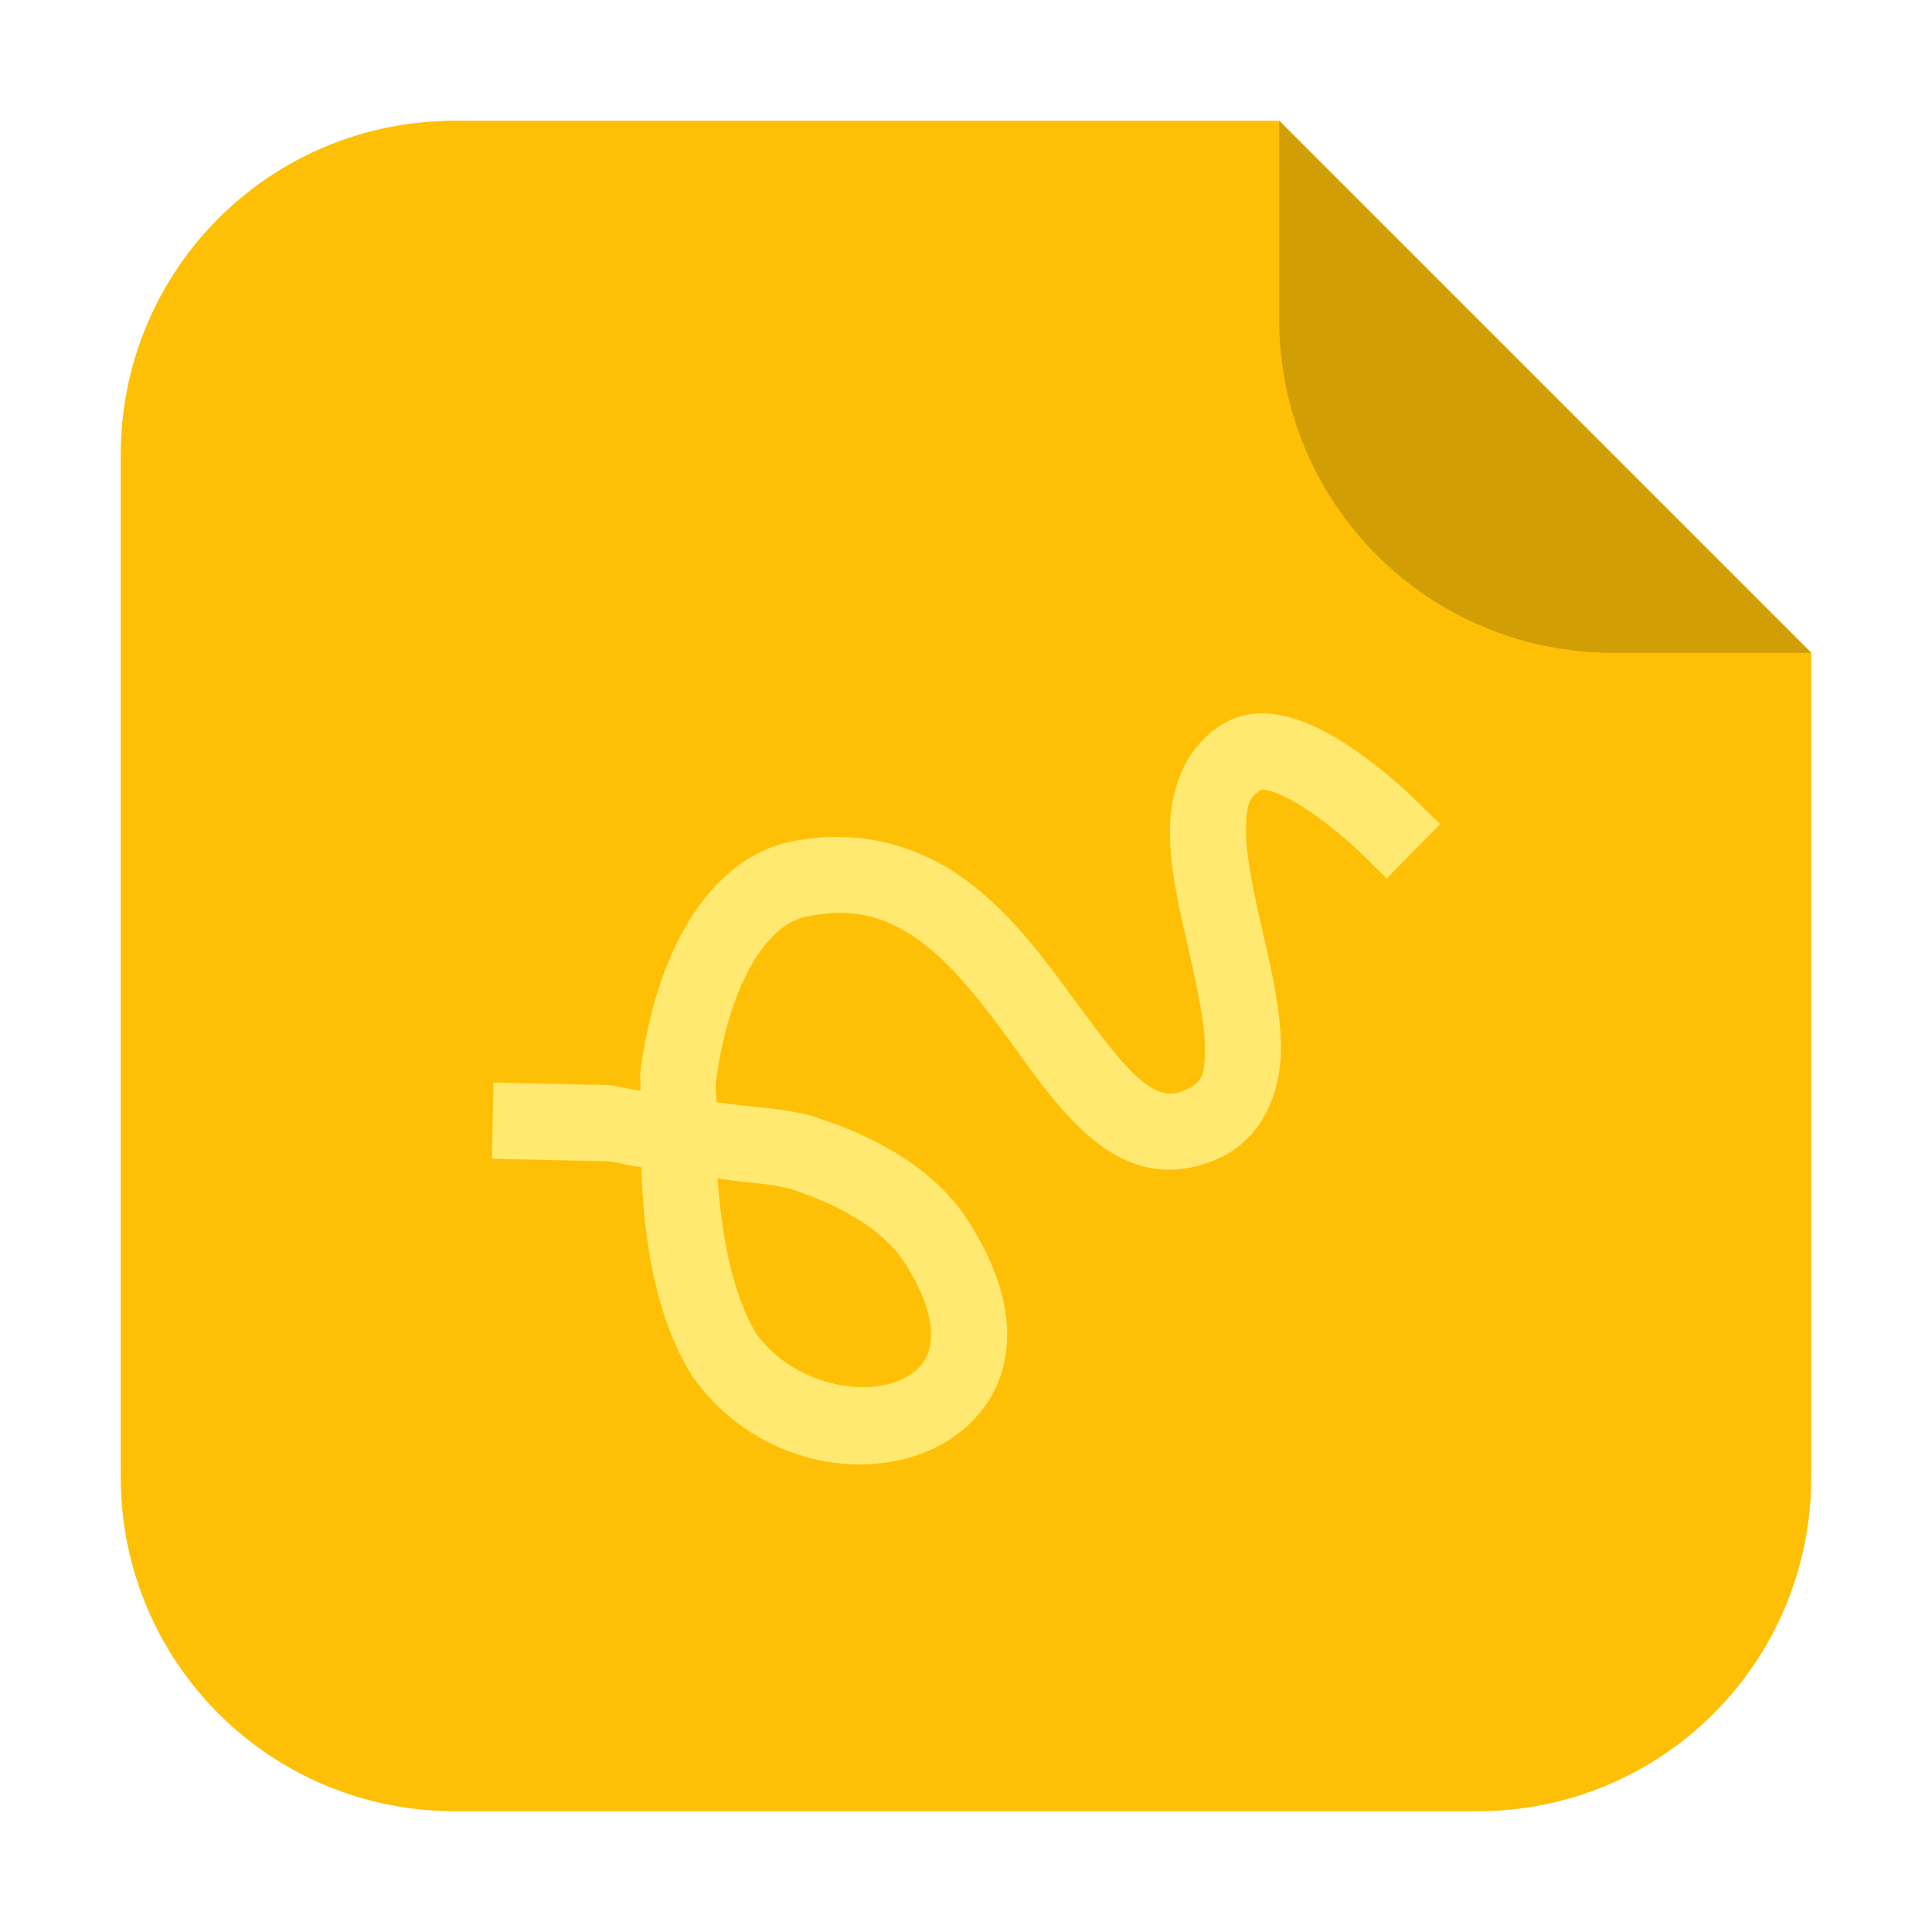 <?xml version="1.0" encoding="UTF-8" standalone="no"?>
<svg
   xmlns:dc="http://purl.org/dc/elements/1.1/"
   xmlns:cc="http://creativecommons.org/ns#"
   xmlns:rdf="http://www.w3.org/1999/02/22-rdf-syntax-ns#"
   xmlns:svg="http://www.w3.org/2000/svg"
   xmlns="http://www.w3.org/2000/svg"
   xmlns:sodipodi="http://sodipodi.sourceforge.net/DTD/sodipodi-0.dtd"
   xmlns:inkscape="http://www.inkscape.org/namespaces/inkscape"
   width="32"
   height="32"
   version="1.1"
   viewBox="0 0 32 32"
   id="svg16"
   sodipodi:docname="application-vnd.oasis.opendocument.graphics.svg"
   inkscape:version="0.92.1 r">
  <defs
     id="defs20" />
  <sodipodi:namedview
     pagecolor="#ffffff"
     bordercolor="#666666"
     borderopacity="1"
     objecttolerance="10"
     gridtolerance="10"
     guidetolerance="10"
     inkscape:pageopacity="0"
     inkscape:pageshadow="2"
     inkscape:window-width="1680"
     inkscape:window-height="978"
     id="namedview18"
     showgrid="false"
     inkscape:zoom="7.375"
     inkscape:cx="-37.559322"
     inkscape:cy="15.59322"
     inkscape:window-x="0"
     inkscape:window-y="0"
     inkscape:window-maximized="1"
     inkscape:current-layer="svg16" />
  <path
     style="opacity:1;fill:#fec006;fill-opacity:1;fill-rule:evenodd;stroke:none;stroke-width:1.028;stroke-linecap:round;stroke-linejoin:bevel;stroke-miterlimit:4;stroke-dasharray:none;stroke-dashoffset:0;stroke-opacity:1"
     d="M 21.187,2 H 7.536 C 4.47,2 2,4.468 2,7.534 V 24.464 C 2,27.53 4.47,30 7.536,30 h 16.93 c 3.066,0 5.534,-2.47 5.534,-5.536 v -13.651 z"
     id="path4508"
     inkscape:connector-curvature="0" />
  <path
     style="opacity:1;fill:#d19e05;fill-opacity:1;fill-rule:evenodd;stroke:none;stroke-width:1.028;stroke-linecap:round;stroke-linejoin:bevel;stroke-miterlimit:4;stroke-dasharray:none;stroke-dashoffset:0;stroke-opacity:1"
     d="M 30,10.813 21.187,2 v 3.279 c 0,3.066 2.468,5.534 5.534,5.534 z"
     id="rect4497-3"
     inkscape:connector-curvature="0" />
  <path
     style="color:#000000;font-style:normal;font-variant:normal;font-weight:normal;font-stretch:normal;font-size:medium;line-height:normal;font-family:sans-serif;font-variant-ligatures:normal;font-variant-position:normal;font-variant-caps:normal;font-variant-numeric:normal;font-variant-alternates:normal;font-feature-settings:normal;text-indent:0;text-align:start;text-decoration:none;text-decoration-line:none;text-decoration-style:solid;text-decoration-color:#000000;letter-spacing:normal;word-spacing:normal;text-transform:none;writing-mode:lr-tb;direction:ltr;text-orientation:mixed;dominant-baseline:auto;baseline-shift:baseline;text-anchor:start;white-space:normal;shape-padding:0;clip-rule:nonzero;display:inline;overflow:visible;visibility:visible;opacity:1;isolation:auto;mix-blend-mode:normal;color-interpolation:sRGB;color-interpolation-filters:linearRGB;solid-color:#000000;solid-opacity:1;vector-effect:none;fill:#ffe971;fill-opacity:1;fill-rule:nonzero;stroke:none;stroke-width:1.261;stroke-linecap:square;stroke-linejoin:miter;stroke-miterlimit:4;stroke-dasharray:none;stroke-dashoffset:0;stroke-opacity:1;color-rendering:auto;image-rendering:auto;shape-rendering:auto;text-rendering:auto;enable-background:accumulate"
     d="m 21.494,11.922 c -0.346,-0.117 -0.783,-0.185 -1.199,0.047 -0.674,0.375 -0.918,1.131 -0.918,1.789 -3.84e-4,0.658 0.162,1.326 0.309,1.965 0.146,0.639 0.276,1.249 0.271,1.664 -0.004,0.416 -0.048,0.527 -0.27,0.639 -0.193,0.097 -0.293,0.1 -0.402,0.078 -0.109,-0.022 -0.249,-0.093 -0.422,-0.242 -0.346,-0.299 -0.767,-0.893 -1.242,-1.537 -0.476,-0.644 -1.02,-1.344 -1.766,-1.848 -0.746,-0.503 -1.727,-0.772 -2.842,-0.518 l -0.012,0.002 -0.012,0.004 c -0.743,0.201 -1.291,0.765 -1.666,1.441 -0.375,0.676 -0.605,1.489 -0.717,2.352 -0.013,0.099 0.012,0.203 0.002,0.303 -0.206,-0.013 -0.381,-0.085 -0.59,-0.09 l -1.213,-0.027 -0.631,-0.014 -0.027,1.262 0.631,0.014 1.213,0.027 c 0.23,0.005 0.405,0.08 0.631,0.096 0.041,1.249 0.24,2.488 0.84,3.459 l 0.014,0.02 0.014,0.02 c 0.958,1.32 2.59,1.709 3.82,1.23 0.615,-0.239 1.153,-0.752 1.316,-1.459 0.164,-0.707 -0.037,-1.518 -0.59,-2.377 -0.538,-0.836 -1.453,-1.365 -2.506,-1.711 -0.5,-0.164 -1.107,-0.169 -1.666,-0.256 0.009,-0.111 -0.02,-0.226 -0.006,-0.334 0.096,-0.74 0.299,-1.418 0.568,-1.902 0.266,-0.48 0.572,-0.74 0.883,-0.828 0.787,-0.175 1.321,-0.018 1.84,0.332 0.523,0.353 1.001,0.936 1.457,1.553 0.456,0.617 0.875,1.263 1.43,1.742 0.278,0.24 0.605,0.444 0.996,0.523 0.391,0.08 0.825,0.012 1.221,-0.188 0.688,-0.346 0.956,-1.098 0.963,-1.752 0.006,-0.654 -0.154,-1.319 -0.301,-1.959 -0.146,-0.64 -0.278,-1.254 -0.277,-1.684 2.51e-4,-0.43 0.054,-0.567 0.27,-0.688 -0.035,0.019 0.014,-0.01 0.182,0.047 0.168,0.057 0.402,0.184 0.621,0.334 0.438,0.299 0.809,0.658 0.809,0.658 l 0.449,0.441 0.883,-0.9 -0.451,-0.441 c 0,0 -0.427,-0.422 -0.979,-0.799 -0.276,-0.188 -0.582,-0.371 -0.928,-0.488 z m -9.609,7.596 c 0.412,0.074 0.898,0.073 1.252,0.189 0.889,0.292 1.532,0.72 1.84,1.197 0.434,0.673 0.485,1.135 0.422,1.408 -0.063,0.274 -0.233,0.447 -0.545,0.568 -0.619,0.241 -1.709,0.042 -2.324,-0.783 -0.392,-0.646 -0.574,-1.593 -0.645,-2.58 z"
     id="path12"
     inkscape:connector-curvature="0" />
</svg>
